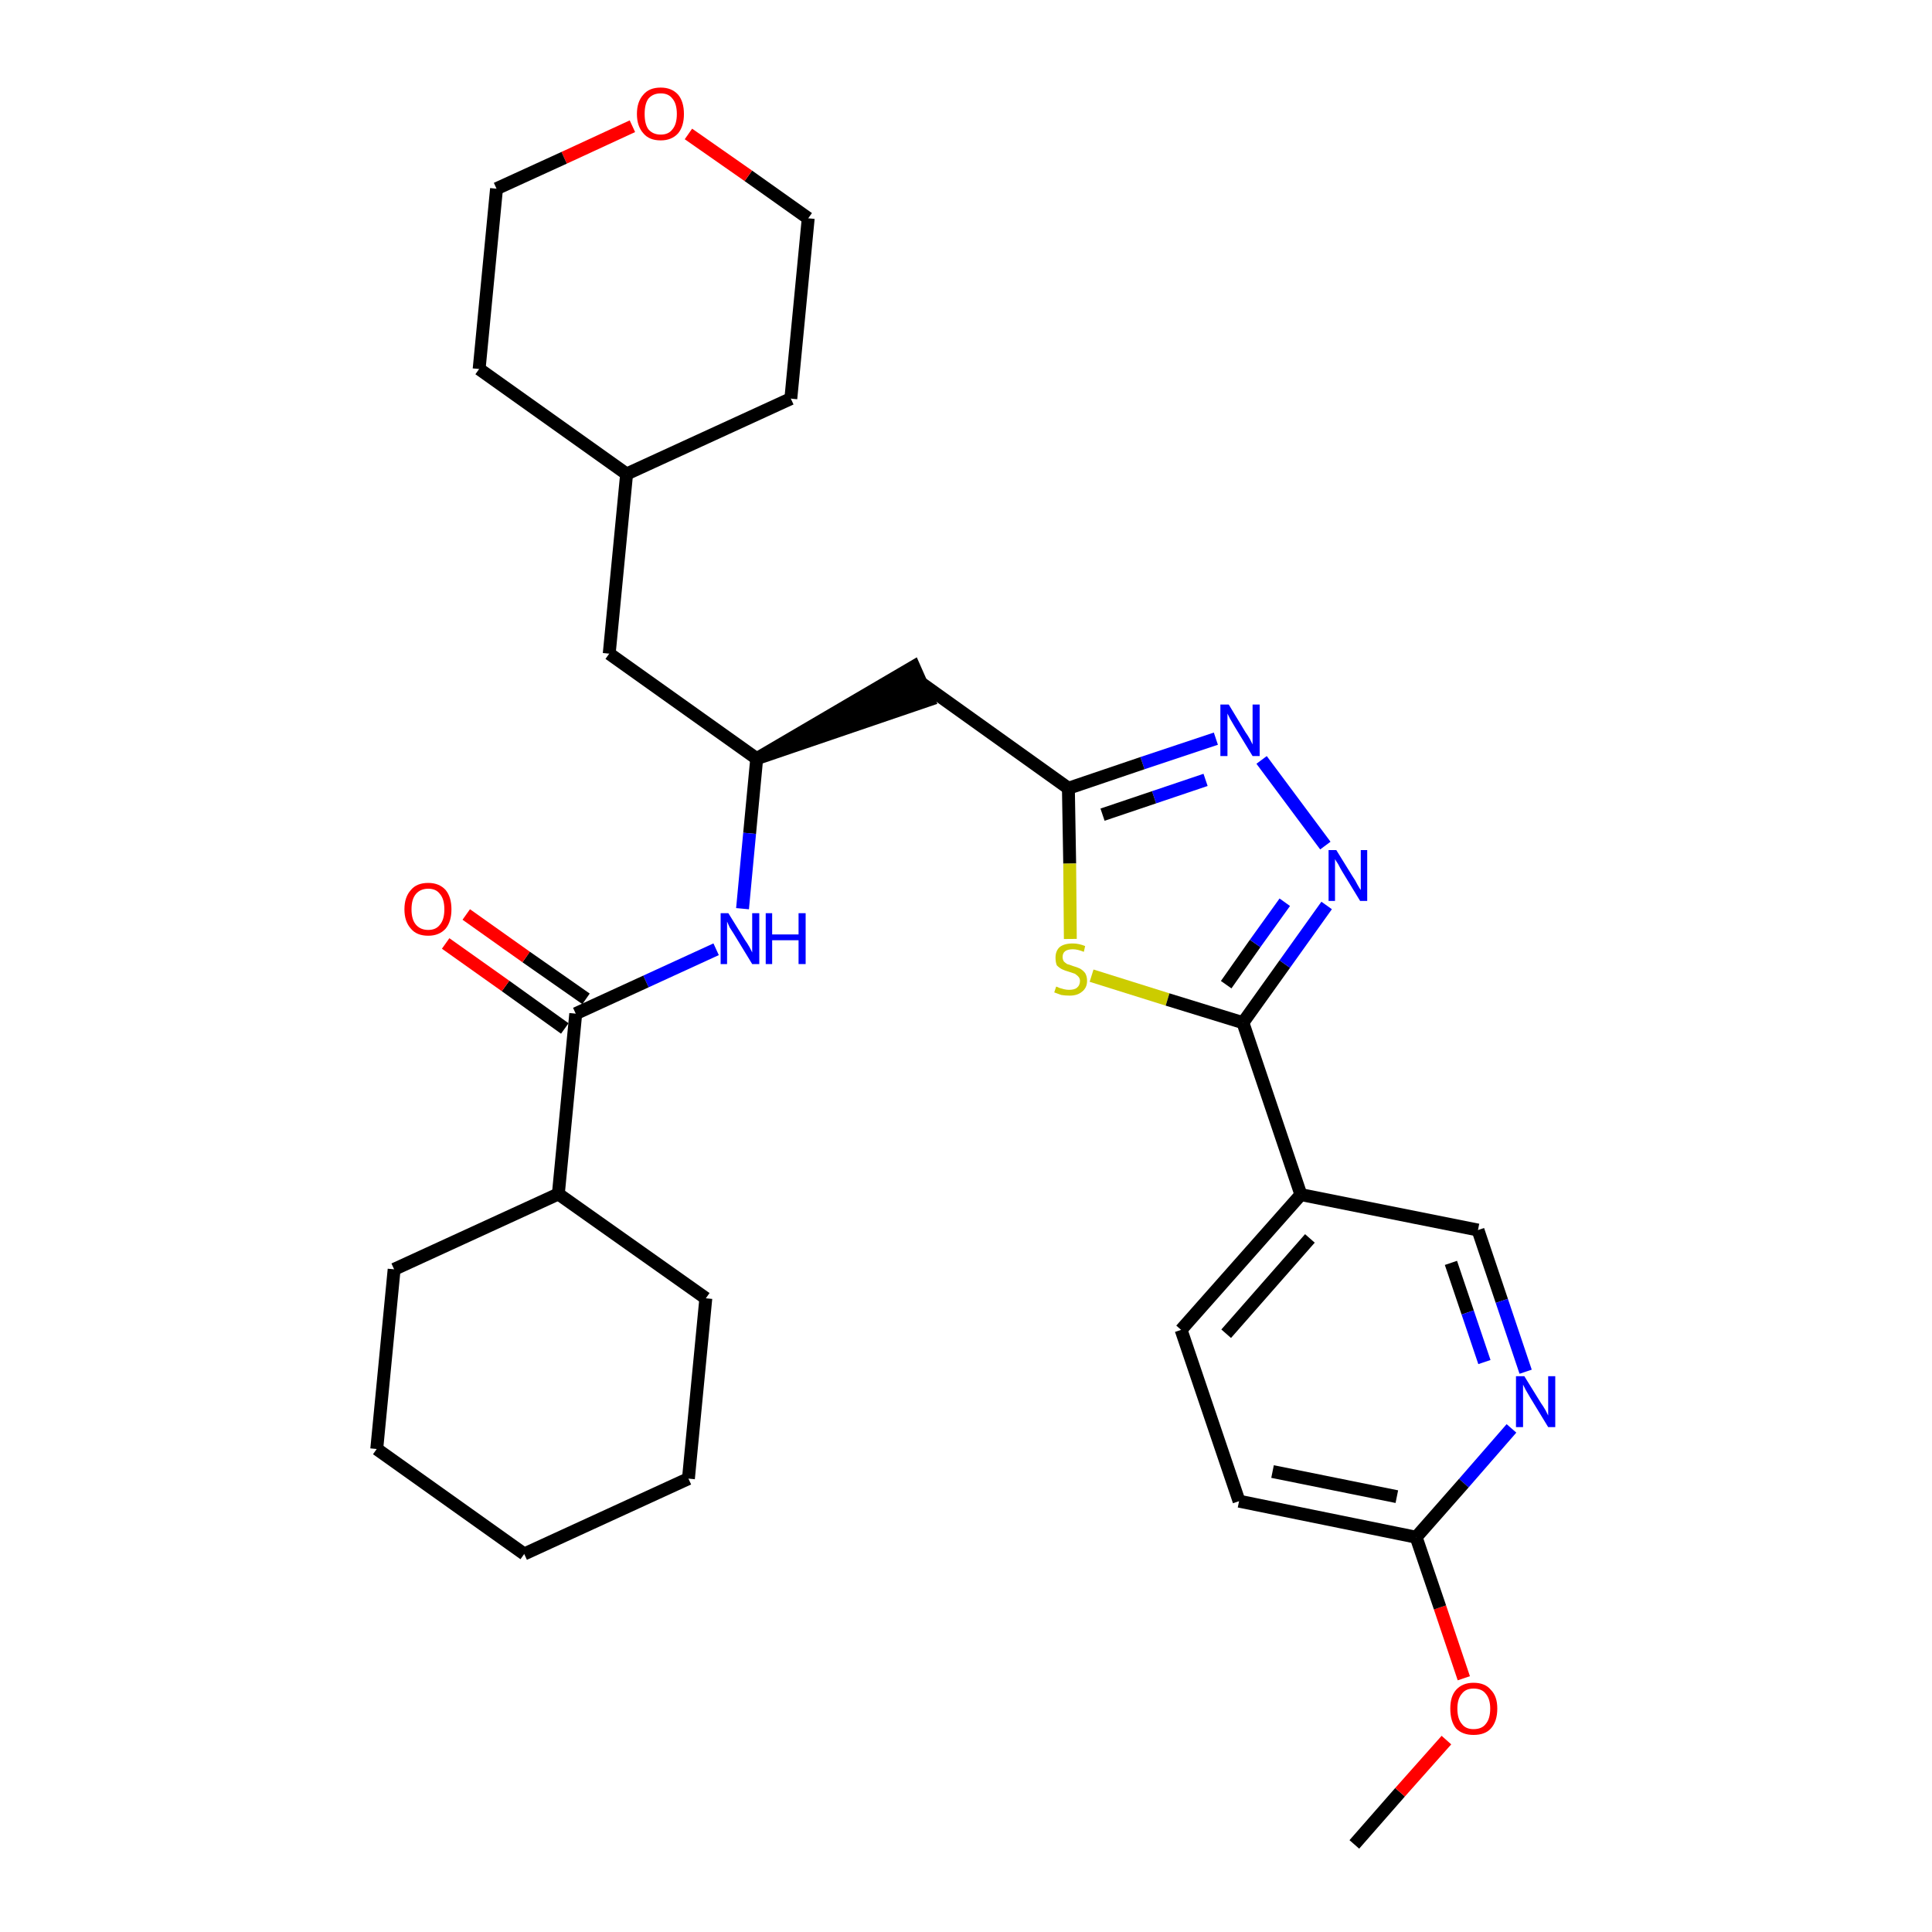<?xml version='1.0' encoding='iso-8859-1'?>
<svg version='1.1' baseProfile='full'
              xmlns='http://www.w3.org/2000/svg'
                      xmlns:rdkit='http://www.rdkit.org/xml'
                      xmlns:xlink='http://www.w3.org/1999/xlink'
                  xml:space='preserve'
width='300px' height='300px' viewBox='0 0 300 300'>
<!-- END OF HEADER -->
<path class='bond-0 atom-0 atom-1' d='M 210.3,286.4 L 217.4,278.3' style='fill:none;fill-rule:evenodd;stroke:#000000;stroke-width:2.0px;stroke-linecap:butt;stroke-linejoin:miter;stroke-opacity:1' />
<path class='bond-0 atom-0 atom-1' d='M 217.4,278.3 L 224.6,270.2' style='fill:none;fill-rule:evenodd;stroke:#FF0000;stroke-width:2.0px;stroke-linecap:butt;stroke-linejoin:miter;stroke-opacity:1' />
<path class='bond-1 atom-1 atom-2' d='M 227.3,260.6 L 223.6,249.6' style='fill:none;fill-rule:evenodd;stroke:#FF0000;stroke-width:2.0px;stroke-linecap:butt;stroke-linejoin:miter;stroke-opacity:1' />
<path class='bond-1 atom-1 atom-2' d='M 223.6,249.6 L 219.9,238.7' style='fill:none;fill-rule:evenodd;stroke:#000000;stroke-width:2.0px;stroke-linecap:butt;stroke-linejoin:miter;stroke-opacity:1' />
<path class='bond-2 atom-2 atom-3' d='M 219.9,238.7 L 192.4,233.1' style='fill:none;fill-rule:evenodd;stroke:#000000;stroke-width:2.0px;stroke-linecap:butt;stroke-linejoin:miter;stroke-opacity:1' />
<path class='bond-2 atom-2 atom-3' d='M 216.9,232.4 L 197.6,228.5' style='fill:none;fill-rule:evenodd;stroke:#000000;stroke-width:2.0px;stroke-linecap:butt;stroke-linejoin:miter;stroke-opacity:1' />
<path class='bond-30 atom-30 atom-2' d='M 234.7,221.8 L 227.3,230.3' style='fill:none;fill-rule:evenodd;stroke:#0000FF;stroke-width:2.0px;stroke-linecap:butt;stroke-linejoin:miter;stroke-opacity:1' />
<path class='bond-30 atom-30 atom-2' d='M 227.3,230.3 L 219.9,238.7' style='fill:none;fill-rule:evenodd;stroke:#000000;stroke-width:2.0px;stroke-linecap:butt;stroke-linejoin:miter;stroke-opacity:1' />
<path class='bond-3 atom-3 atom-4' d='M 192.4,233.1 L 183.4,206.5' style='fill:none;fill-rule:evenodd;stroke:#000000;stroke-width:2.0px;stroke-linecap:butt;stroke-linejoin:miter;stroke-opacity:1' />
<path class='bond-4 atom-4 atom-5' d='M 183.4,206.5 L 202.0,185.5' style='fill:none;fill-rule:evenodd;stroke:#000000;stroke-width:2.0px;stroke-linecap:butt;stroke-linejoin:miter;stroke-opacity:1' />
<path class='bond-4 atom-4 atom-5' d='M 190.4,207.1 L 203.4,192.3' style='fill:none;fill-rule:evenodd;stroke:#000000;stroke-width:2.0px;stroke-linecap:butt;stroke-linejoin:miter;stroke-opacity:1' />
<path class='bond-5 atom-5 atom-6' d='M 202.0,185.5 L 193.0,158.8' style='fill:none;fill-rule:evenodd;stroke:#000000;stroke-width:2.0px;stroke-linecap:butt;stroke-linejoin:miter;stroke-opacity:1' />
<path class='bond-28 atom-5 atom-29' d='M 202.0,185.5 L 229.5,191.0' style='fill:none;fill-rule:evenodd;stroke:#000000;stroke-width:2.0px;stroke-linecap:butt;stroke-linejoin:miter;stroke-opacity:1' />
<path class='bond-6 atom-6 atom-7' d='M 193.0,158.8 L 199.5,149.7' style='fill:none;fill-rule:evenodd;stroke:#000000;stroke-width:2.0px;stroke-linecap:butt;stroke-linejoin:miter;stroke-opacity:1' />
<path class='bond-6 atom-6 atom-7' d='M 199.5,149.7 L 206.0,140.6' style='fill:none;fill-rule:evenodd;stroke:#0000FF;stroke-width:2.0px;stroke-linecap:butt;stroke-linejoin:miter;stroke-opacity:1' />
<path class='bond-6 atom-6 atom-7' d='M 190.4,152.9 L 194.9,146.5' style='fill:none;fill-rule:evenodd;stroke:#000000;stroke-width:2.0px;stroke-linecap:butt;stroke-linejoin:miter;stroke-opacity:1' />
<path class='bond-6 atom-6 atom-7' d='M 194.9,146.5 L 199.5,140.1' style='fill:none;fill-rule:evenodd;stroke:#0000FF;stroke-width:2.0px;stroke-linecap:butt;stroke-linejoin:miter;stroke-opacity:1' />
<path class='bond-31 atom-28 atom-6' d='M 169.5,151.5 L 181.3,155.2' style='fill:none;fill-rule:evenodd;stroke:#CCCC00;stroke-width:2.0px;stroke-linecap:butt;stroke-linejoin:miter;stroke-opacity:1' />
<path class='bond-31 atom-28 atom-6' d='M 181.3,155.2 L 193.0,158.8' style='fill:none;fill-rule:evenodd;stroke:#000000;stroke-width:2.0px;stroke-linecap:butt;stroke-linejoin:miter;stroke-opacity:1' />
<path class='bond-7 atom-7 atom-8' d='M 205.8,131.3 L 195.9,118.0' style='fill:none;fill-rule:evenodd;stroke:#0000FF;stroke-width:2.0px;stroke-linecap:butt;stroke-linejoin:miter;stroke-opacity:1' />
<path class='bond-8 atom-8 atom-9' d='M 188.8,114.7 L 177.4,118.5' style='fill:none;fill-rule:evenodd;stroke:#0000FF;stroke-width:2.0px;stroke-linecap:butt;stroke-linejoin:miter;stroke-opacity:1' />
<path class='bond-8 atom-8 atom-9' d='M 177.4,118.5 L 165.9,122.4' style='fill:none;fill-rule:evenodd;stroke:#000000;stroke-width:2.0px;stroke-linecap:butt;stroke-linejoin:miter;stroke-opacity:1' />
<path class='bond-8 atom-8 atom-9' d='M 187.2,121.1 L 179.2,123.8' style='fill:none;fill-rule:evenodd;stroke:#0000FF;stroke-width:2.0px;stroke-linecap:butt;stroke-linejoin:miter;stroke-opacity:1' />
<path class='bond-8 atom-8 atom-9' d='M 179.2,123.8 L 171.2,126.5' style='fill:none;fill-rule:evenodd;stroke:#000000;stroke-width:2.0px;stroke-linecap:butt;stroke-linejoin:miter;stroke-opacity:1' />
<path class='bond-9 atom-9 atom-10' d='M 165.9,122.4 L 143.1,106.1' style='fill:none;fill-rule:evenodd;stroke:#000000;stroke-width:2.0px;stroke-linecap:butt;stroke-linejoin:miter;stroke-opacity:1' />
<path class='bond-27 atom-9 atom-28' d='M 165.9,122.4 L 166.1,134.1' style='fill:none;fill-rule:evenodd;stroke:#000000;stroke-width:2.0px;stroke-linecap:butt;stroke-linejoin:miter;stroke-opacity:1' />
<path class='bond-27 atom-9 atom-28' d='M 166.1,134.1 L 166.2,145.8' style='fill:none;fill-rule:evenodd;stroke:#CCCC00;stroke-width:2.0px;stroke-linecap:butt;stroke-linejoin:miter;stroke-opacity:1' />
<path class='bond-10 atom-11 atom-10' d='M 117.5,117.8 L 144.2,108.7 L 141.9,103.5 Z' style='fill:#000000;fill-rule:evenodd;fill-opacity:1;stroke:#000000;stroke-width:2.0px;stroke-linecap:butt;stroke-linejoin:miter;stroke-opacity:1;' />
<path class='bond-11 atom-11 atom-12' d='M 117.5,117.8 L 94.6,101.5' style='fill:none;fill-rule:evenodd;stroke:#000000;stroke-width:2.0px;stroke-linecap:butt;stroke-linejoin:miter;stroke-opacity:1' />
<path class='bond-18 atom-11 atom-19' d='M 117.5,117.8 L 116.4,129.4' style='fill:none;fill-rule:evenodd;stroke:#000000;stroke-width:2.0px;stroke-linecap:butt;stroke-linejoin:miter;stroke-opacity:1' />
<path class='bond-18 atom-11 atom-19' d='M 116.4,129.4 L 115.3,141.1' style='fill:none;fill-rule:evenodd;stroke:#0000FF;stroke-width:2.0px;stroke-linecap:butt;stroke-linejoin:miter;stroke-opacity:1' />
<path class='bond-12 atom-12 atom-13' d='M 94.6,101.5 L 97.3,73.6' style='fill:none;fill-rule:evenodd;stroke:#000000;stroke-width:2.0px;stroke-linecap:butt;stroke-linejoin:miter;stroke-opacity:1' />
<path class='bond-13 atom-13 atom-14' d='M 97.3,73.6 L 122.8,61.9' style='fill:none;fill-rule:evenodd;stroke:#000000;stroke-width:2.0px;stroke-linecap:butt;stroke-linejoin:miter;stroke-opacity:1' />
<path class='bond-32 atom-18 atom-13' d='M 74.4,57.3 L 97.3,73.6' style='fill:none;fill-rule:evenodd;stroke:#000000;stroke-width:2.0px;stroke-linecap:butt;stroke-linejoin:miter;stroke-opacity:1' />
<path class='bond-14 atom-14 atom-15' d='M 122.8,61.9 L 125.5,33.9' style='fill:none;fill-rule:evenodd;stroke:#000000;stroke-width:2.0px;stroke-linecap:butt;stroke-linejoin:miter;stroke-opacity:1' />
<path class='bond-15 atom-15 atom-16' d='M 125.5,33.9 L 116.2,27.3' style='fill:none;fill-rule:evenodd;stroke:#000000;stroke-width:2.0px;stroke-linecap:butt;stroke-linejoin:miter;stroke-opacity:1' />
<path class='bond-15 atom-15 atom-16' d='M 116.2,27.3 L 106.9,20.8' style='fill:none;fill-rule:evenodd;stroke:#FF0000;stroke-width:2.0px;stroke-linecap:butt;stroke-linejoin:miter;stroke-opacity:1' />
<path class='bond-16 atom-16 atom-17' d='M 98.2,19.6 L 87.6,24.5' style='fill:none;fill-rule:evenodd;stroke:#FF0000;stroke-width:2.0px;stroke-linecap:butt;stroke-linejoin:miter;stroke-opacity:1' />
<path class='bond-16 atom-16 atom-17' d='M 87.6,24.5 L 77.1,29.3' style='fill:none;fill-rule:evenodd;stroke:#000000;stroke-width:2.0px;stroke-linecap:butt;stroke-linejoin:miter;stroke-opacity:1' />
<path class='bond-17 atom-17 atom-18' d='M 77.1,29.3 L 74.4,57.3' style='fill:none;fill-rule:evenodd;stroke:#000000;stroke-width:2.0px;stroke-linecap:butt;stroke-linejoin:miter;stroke-opacity:1' />
<path class='bond-19 atom-19 atom-20' d='M 111.2,147.4 L 100.3,152.4' style='fill:none;fill-rule:evenodd;stroke:#0000FF;stroke-width:2.0px;stroke-linecap:butt;stroke-linejoin:miter;stroke-opacity:1' />
<path class='bond-19 atom-19 atom-20' d='M 100.3,152.4 L 89.4,157.4' style='fill:none;fill-rule:evenodd;stroke:#000000;stroke-width:2.0px;stroke-linecap:butt;stroke-linejoin:miter;stroke-opacity:1' />
<path class='bond-20 atom-20 atom-21' d='M 91.0,155.1 L 81.7,148.6' style='fill:none;fill-rule:evenodd;stroke:#000000;stroke-width:2.0px;stroke-linecap:butt;stroke-linejoin:miter;stroke-opacity:1' />
<path class='bond-20 atom-20 atom-21' d='M 81.7,148.6 L 72.4,142.0' style='fill:none;fill-rule:evenodd;stroke:#FF0000;stroke-width:2.0px;stroke-linecap:butt;stroke-linejoin:miter;stroke-opacity:1' />
<path class='bond-20 atom-20 atom-21' d='M 87.7,159.7 L 78.5,153.1' style='fill:none;fill-rule:evenodd;stroke:#000000;stroke-width:2.0px;stroke-linecap:butt;stroke-linejoin:miter;stroke-opacity:1' />
<path class='bond-20 atom-20 atom-21' d='M 78.5,153.1 L 69.2,146.5' style='fill:none;fill-rule:evenodd;stroke:#FF0000;stroke-width:2.0px;stroke-linecap:butt;stroke-linejoin:miter;stroke-opacity:1' />
<path class='bond-21 atom-20 atom-22' d='M 89.4,157.4 L 86.7,185.4' style='fill:none;fill-rule:evenodd;stroke:#000000;stroke-width:2.0px;stroke-linecap:butt;stroke-linejoin:miter;stroke-opacity:1' />
<path class='bond-22 atom-22 atom-23' d='M 86.7,185.4 L 61.2,197.1' style='fill:none;fill-rule:evenodd;stroke:#000000;stroke-width:2.0px;stroke-linecap:butt;stroke-linejoin:miter;stroke-opacity:1' />
<path class='bond-33 atom-27 atom-22' d='M 109.6,201.6 L 86.7,185.4' style='fill:none;fill-rule:evenodd;stroke:#000000;stroke-width:2.0px;stroke-linecap:butt;stroke-linejoin:miter;stroke-opacity:1' />
<path class='bond-23 atom-23 atom-24' d='M 61.2,197.1 L 58.5,225.0' style='fill:none;fill-rule:evenodd;stroke:#000000;stroke-width:2.0px;stroke-linecap:butt;stroke-linejoin:miter;stroke-opacity:1' />
<path class='bond-24 atom-24 atom-25' d='M 58.5,225.0 L 81.4,241.3' style='fill:none;fill-rule:evenodd;stroke:#000000;stroke-width:2.0px;stroke-linecap:butt;stroke-linejoin:miter;stroke-opacity:1' />
<path class='bond-25 atom-25 atom-26' d='M 81.4,241.3 L 106.9,229.6' style='fill:none;fill-rule:evenodd;stroke:#000000;stroke-width:2.0px;stroke-linecap:butt;stroke-linejoin:miter;stroke-opacity:1' />
<path class='bond-26 atom-26 atom-27' d='M 106.9,229.6 L 109.6,201.6' style='fill:none;fill-rule:evenodd;stroke:#000000;stroke-width:2.0px;stroke-linecap:butt;stroke-linejoin:miter;stroke-opacity:1' />
<path class='bond-29 atom-29 atom-30' d='M 229.5,191.0 L 233.2,202.0' style='fill:none;fill-rule:evenodd;stroke:#000000;stroke-width:2.0px;stroke-linecap:butt;stroke-linejoin:miter;stroke-opacity:1' />
<path class='bond-29 atom-29 atom-30' d='M 233.2,202.0 L 236.9,213.0' style='fill:none;fill-rule:evenodd;stroke:#0000FF;stroke-width:2.0px;stroke-linecap:butt;stroke-linejoin:miter;stroke-opacity:1' />
<path class='bond-29 atom-29 atom-30' d='M 225.3,196.1 L 227.9,203.8' style='fill:none;fill-rule:evenodd;stroke:#000000;stroke-width:2.0px;stroke-linecap:butt;stroke-linejoin:miter;stroke-opacity:1' />
<path class='bond-29 atom-29 atom-30' d='M 227.9,203.8 L 230.5,211.5' style='fill:none;fill-rule:evenodd;stroke:#0000FF;stroke-width:2.0px;stroke-linecap:butt;stroke-linejoin:miter;stroke-opacity:1' />
<path  class='atom-1' d='M 225.2 265.3
Q 225.2 263.4, 226.1 262.4
Q 227.1 261.3, 228.8 261.3
Q 230.6 261.3, 231.5 262.4
Q 232.5 263.4, 232.5 265.3
Q 232.5 267.3, 231.5 268.4
Q 230.6 269.4, 228.8 269.4
Q 227.1 269.4, 226.1 268.4
Q 225.2 267.3, 225.2 265.3
M 228.8 268.5
Q 230.1 268.5, 230.7 267.7
Q 231.4 266.9, 231.4 265.3
Q 231.4 263.8, 230.7 263.0
Q 230.1 262.2, 228.8 262.2
Q 227.6 262.2, 227.0 263.0
Q 226.3 263.8, 226.3 265.3
Q 226.3 266.9, 227.0 267.7
Q 227.6 268.5, 228.8 268.5
' fill='#FF0000'/>
<path  class='atom-7' d='M 207.5 132.0
L 210.1 136.2
Q 210.4 136.6, 210.8 137.4
Q 211.2 138.1, 211.3 138.2
L 211.3 132.0
L 212.3 132.0
L 212.3 139.9
L 211.2 139.9
L 208.4 135.3
Q 208.1 134.8, 207.8 134.2
Q 207.4 133.6, 207.3 133.4
L 207.3 139.9
L 206.3 139.9
L 206.3 132.0
L 207.5 132.0
' fill='#0000FF'/>
<path  class='atom-8' d='M 190.8 109.4
L 193.4 113.7
Q 193.7 114.1, 194.1 114.8
Q 194.5 115.6, 194.5 115.6
L 194.5 109.4
L 195.6 109.4
L 195.6 117.4
L 194.5 117.4
L 191.7 112.8
Q 191.4 112.3, 191.0 111.6
Q 190.7 111.0, 190.6 110.8
L 190.6 117.4
L 189.5 117.4
L 189.5 109.4
L 190.8 109.4
' fill='#0000FF'/>
<path  class='atom-16' d='M 98.9 17.7
Q 98.9 15.8, 99.9 14.7
Q 100.8 13.6, 102.6 13.6
Q 104.3 13.6, 105.3 14.7
Q 106.2 15.8, 106.2 17.7
Q 106.2 19.6, 105.3 20.7
Q 104.3 21.8, 102.6 21.8
Q 100.8 21.8, 99.9 20.7
Q 98.9 19.6, 98.9 17.7
M 102.6 20.9
Q 103.8 20.9, 104.4 20.1
Q 105.1 19.3, 105.1 17.7
Q 105.1 16.1, 104.4 15.3
Q 103.8 14.5, 102.6 14.5
Q 101.4 14.5, 100.7 15.3
Q 100.1 16.1, 100.1 17.7
Q 100.1 19.3, 100.7 20.1
Q 101.4 20.9, 102.6 20.9
' fill='#FF0000'/>
<path  class='atom-19' d='M 113.1 141.8
L 115.7 146.0
Q 116.0 146.4, 116.4 147.1
Q 116.8 147.9, 116.8 147.9
L 116.8 141.8
L 117.9 141.8
L 117.9 149.7
L 116.8 149.7
L 114.0 145.1
Q 113.7 144.6, 113.3 144.0
Q 113.0 143.3, 112.9 143.1
L 112.9 149.7
L 111.9 149.7
L 111.9 141.8
L 113.1 141.8
' fill='#0000FF'/>
<path  class='atom-19' d='M 118.9 141.8
L 119.9 141.8
L 119.9 145.1
L 124.0 145.1
L 124.0 141.8
L 125.1 141.8
L 125.1 149.7
L 124.0 149.7
L 124.0 146.0
L 119.9 146.0
L 119.9 149.7
L 118.9 149.7
L 118.9 141.8
' fill='#0000FF'/>
<path  class='atom-21' d='M 62.8 141.2
Q 62.8 139.3, 63.8 138.2
Q 64.7 137.1, 66.5 137.1
Q 68.2 137.1, 69.2 138.2
Q 70.1 139.3, 70.1 141.2
Q 70.1 143.1, 69.2 144.2
Q 68.2 145.3, 66.5 145.3
Q 64.7 145.3, 63.8 144.2
Q 62.8 143.1, 62.8 141.2
M 66.5 144.4
Q 67.7 144.4, 68.3 143.6
Q 69.0 142.8, 69.0 141.2
Q 69.0 139.6, 68.3 138.8
Q 67.7 138.0, 66.5 138.0
Q 65.3 138.0, 64.6 138.8
Q 63.9 139.6, 63.9 141.2
Q 63.9 142.8, 64.6 143.6
Q 65.3 144.4, 66.5 144.4
' fill='#FF0000'/>
<path  class='atom-28' d='M 164.0 153.2
Q 164.1 153.2, 164.5 153.4
Q 164.8 153.5, 165.2 153.6
Q 165.6 153.7, 166.0 153.7
Q 166.8 153.7, 167.2 153.4
Q 167.7 153.0, 167.7 152.3
Q 167.7 151.9, 167.4 151.6
Q 167.2 151.4, 166.9 151.2
Q 166.6 151.1, 166.0 150.9
Q 165.3 150.7, 164.9 150.5
Q 164.5 150.3, 164.1 149.9
Q 163.9 149.4, 163.9 148.7
Q 163.9 147.7, 164.5 147.1
Q 165.2 146.5, 166.6 146.5
Q 167.5 146.5, 168.5 146.9
L 168.3 147.8
Q 167.3 147.4, 166.6 147.4
Q 165.8 147.4, 165.4 147.7
Q 165.0 148.0, 165.0 148.6
Q 165.0 149.0, 165.2 149.3
Q 165.4 149.5, 165.7 149.7
Q 166.1 149.8, 166.6 150.0
Q 167.3 150.2, 167.7 150.4
Q 168.2 150.7, 168.5 151.1
Q 168.8 151.6, 168.8 152.3
Q 168.8 153.4, 168.0 154.0
Q 167.3 154.6, 166.1 154.6
Q 165.4 154.6, 164.8 154.5
Q 164.3 154.3, 163.7 154.1
L 164.0 153.2
' fill='#CCCC00'/>
<path  class='atom-30' d='M 236.7 213.7
L 239.3 217.9
Q 239.6 218.3, 240.0 219.0
Q 240.4 219.8, 240.4 219.8
L 240.4 213.7
L 241.5 213.7
L 241.5 221.6
L 240.4 221.6
L 237.6 217.0
Q 237.3 216.5, 236.9 215.8
Q 236.6 215.2, 236.5 215.0
L 236.5 221.6
L 235.4 221.6
L 235.4 213.7
L 236.7 213.7
' fill='#0000FF'/>
</svg>
